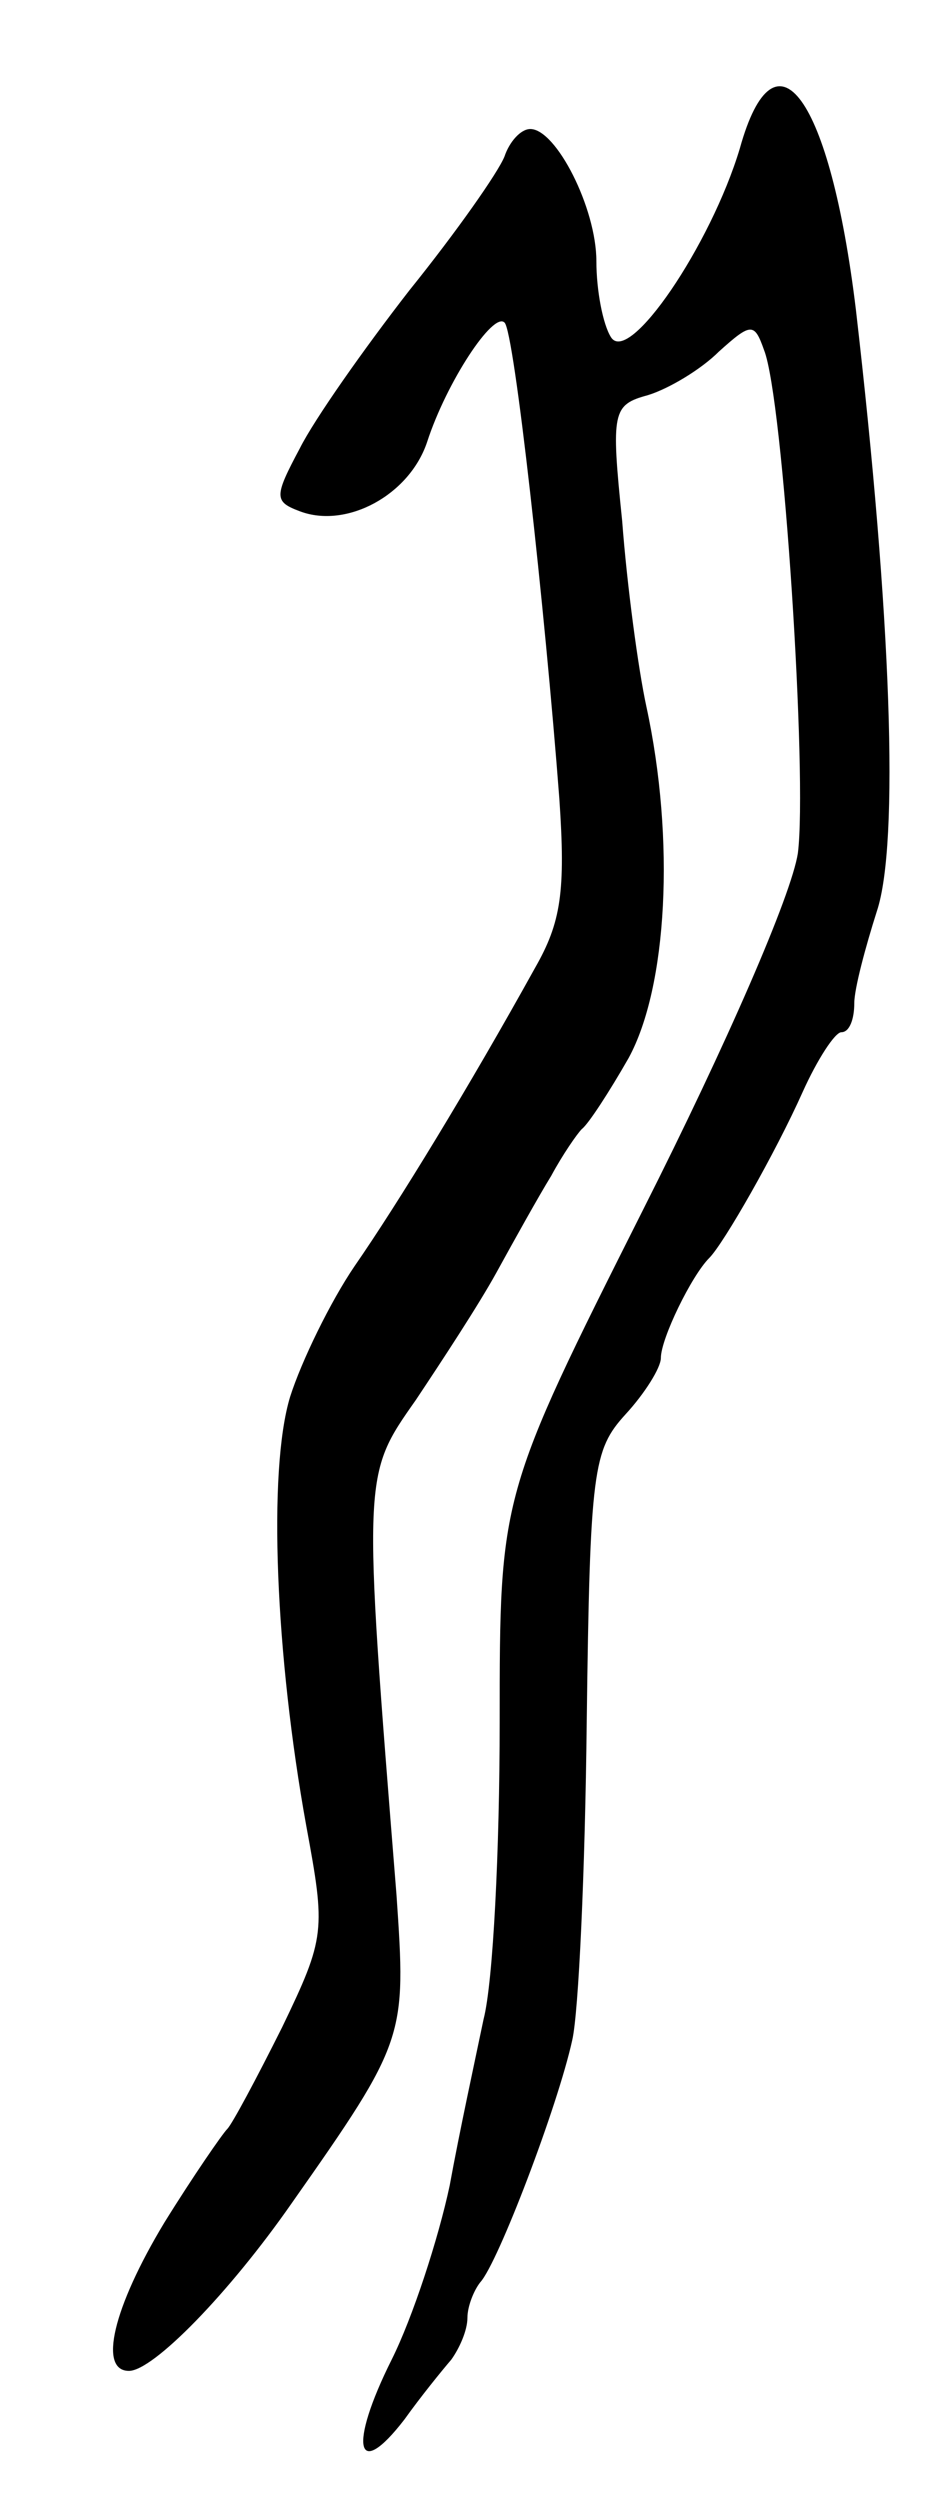 <svg version="1.0" xmlns="http://www.w3.org/2000/svg"
 width="59pt" height="155pt" viewBox="0 0 59 155"
 preserveAspectRatio="xMidYMid meet">
<g transform="translate(0,155) scale(0.1,-0.1)"
fill="#000000" stroke="none">
<path d="M459 1458 c-18 -60 -69 -135 -80 -117 -5 8 -9 29 -9 47 0 33 -25 82
-41 82 -6 0 -13 -8 -16 -17 -4 -10 -30 -47 -59 -83 -28 -36 -59 -80 -68 -98
-16 -30 -16 -33 0 -39 29 -11 68 10 79 43 12 37 41 81 48 74 6 -5 25 -177 34
-295 4 -58 1 -77 -15 -105 -41 -74 -85 -146 -112 -185 -15 -22 -33 -59 -40
-81 -14 -46 -9 -161 10 -266 12 -65 12 -69 -15 -125 -16 -32 -31 -60 -34 -63
-3 -3 -21 -29 -39 -58 -32 -53 -41 -92 -22 -92 15 0 62 48 101 104 71 101 71
103 65 191 -21 262 -21 260 12 307 16 24 39 59 50 79 11 20 26 47 34 60 7 13
16 26 19 29 4 3 17 23 29 44 24 44 29 135 11 218 -5 23 -12 75 -15 115 -7 68
-6 72 16 78 13 4 33 16 44 27 20 18 22 18 28 1 12 -30 27 -265 21 -312 -4 -26
-44 -118 -96 -221 -89 -177 -89 -177 -89 -318 0 -78 -4 -161 -10 -184 -5 -24
-15 -70 -21 -103 -7 -33 -23 -82 -36 -108 -27 -54 -22 -76 8 -37 10 14 23 30
29 37 5 7 10 18 10 26 0 7 4 17 8 22 11 12 48 109 57 150 4 17 8 105 9 197 2
157 4 169 24 191 12 13 22 29 22 35 0 12 19 51 30 62 9 9 41 65 58 103 9 20
20 37 24 37 5 0 8 8 8 18 0 9 7 35 14 57 14 42 9 183 -13 373 -16 132 -50 179
-72 100z"/>
</g>
</svg>
